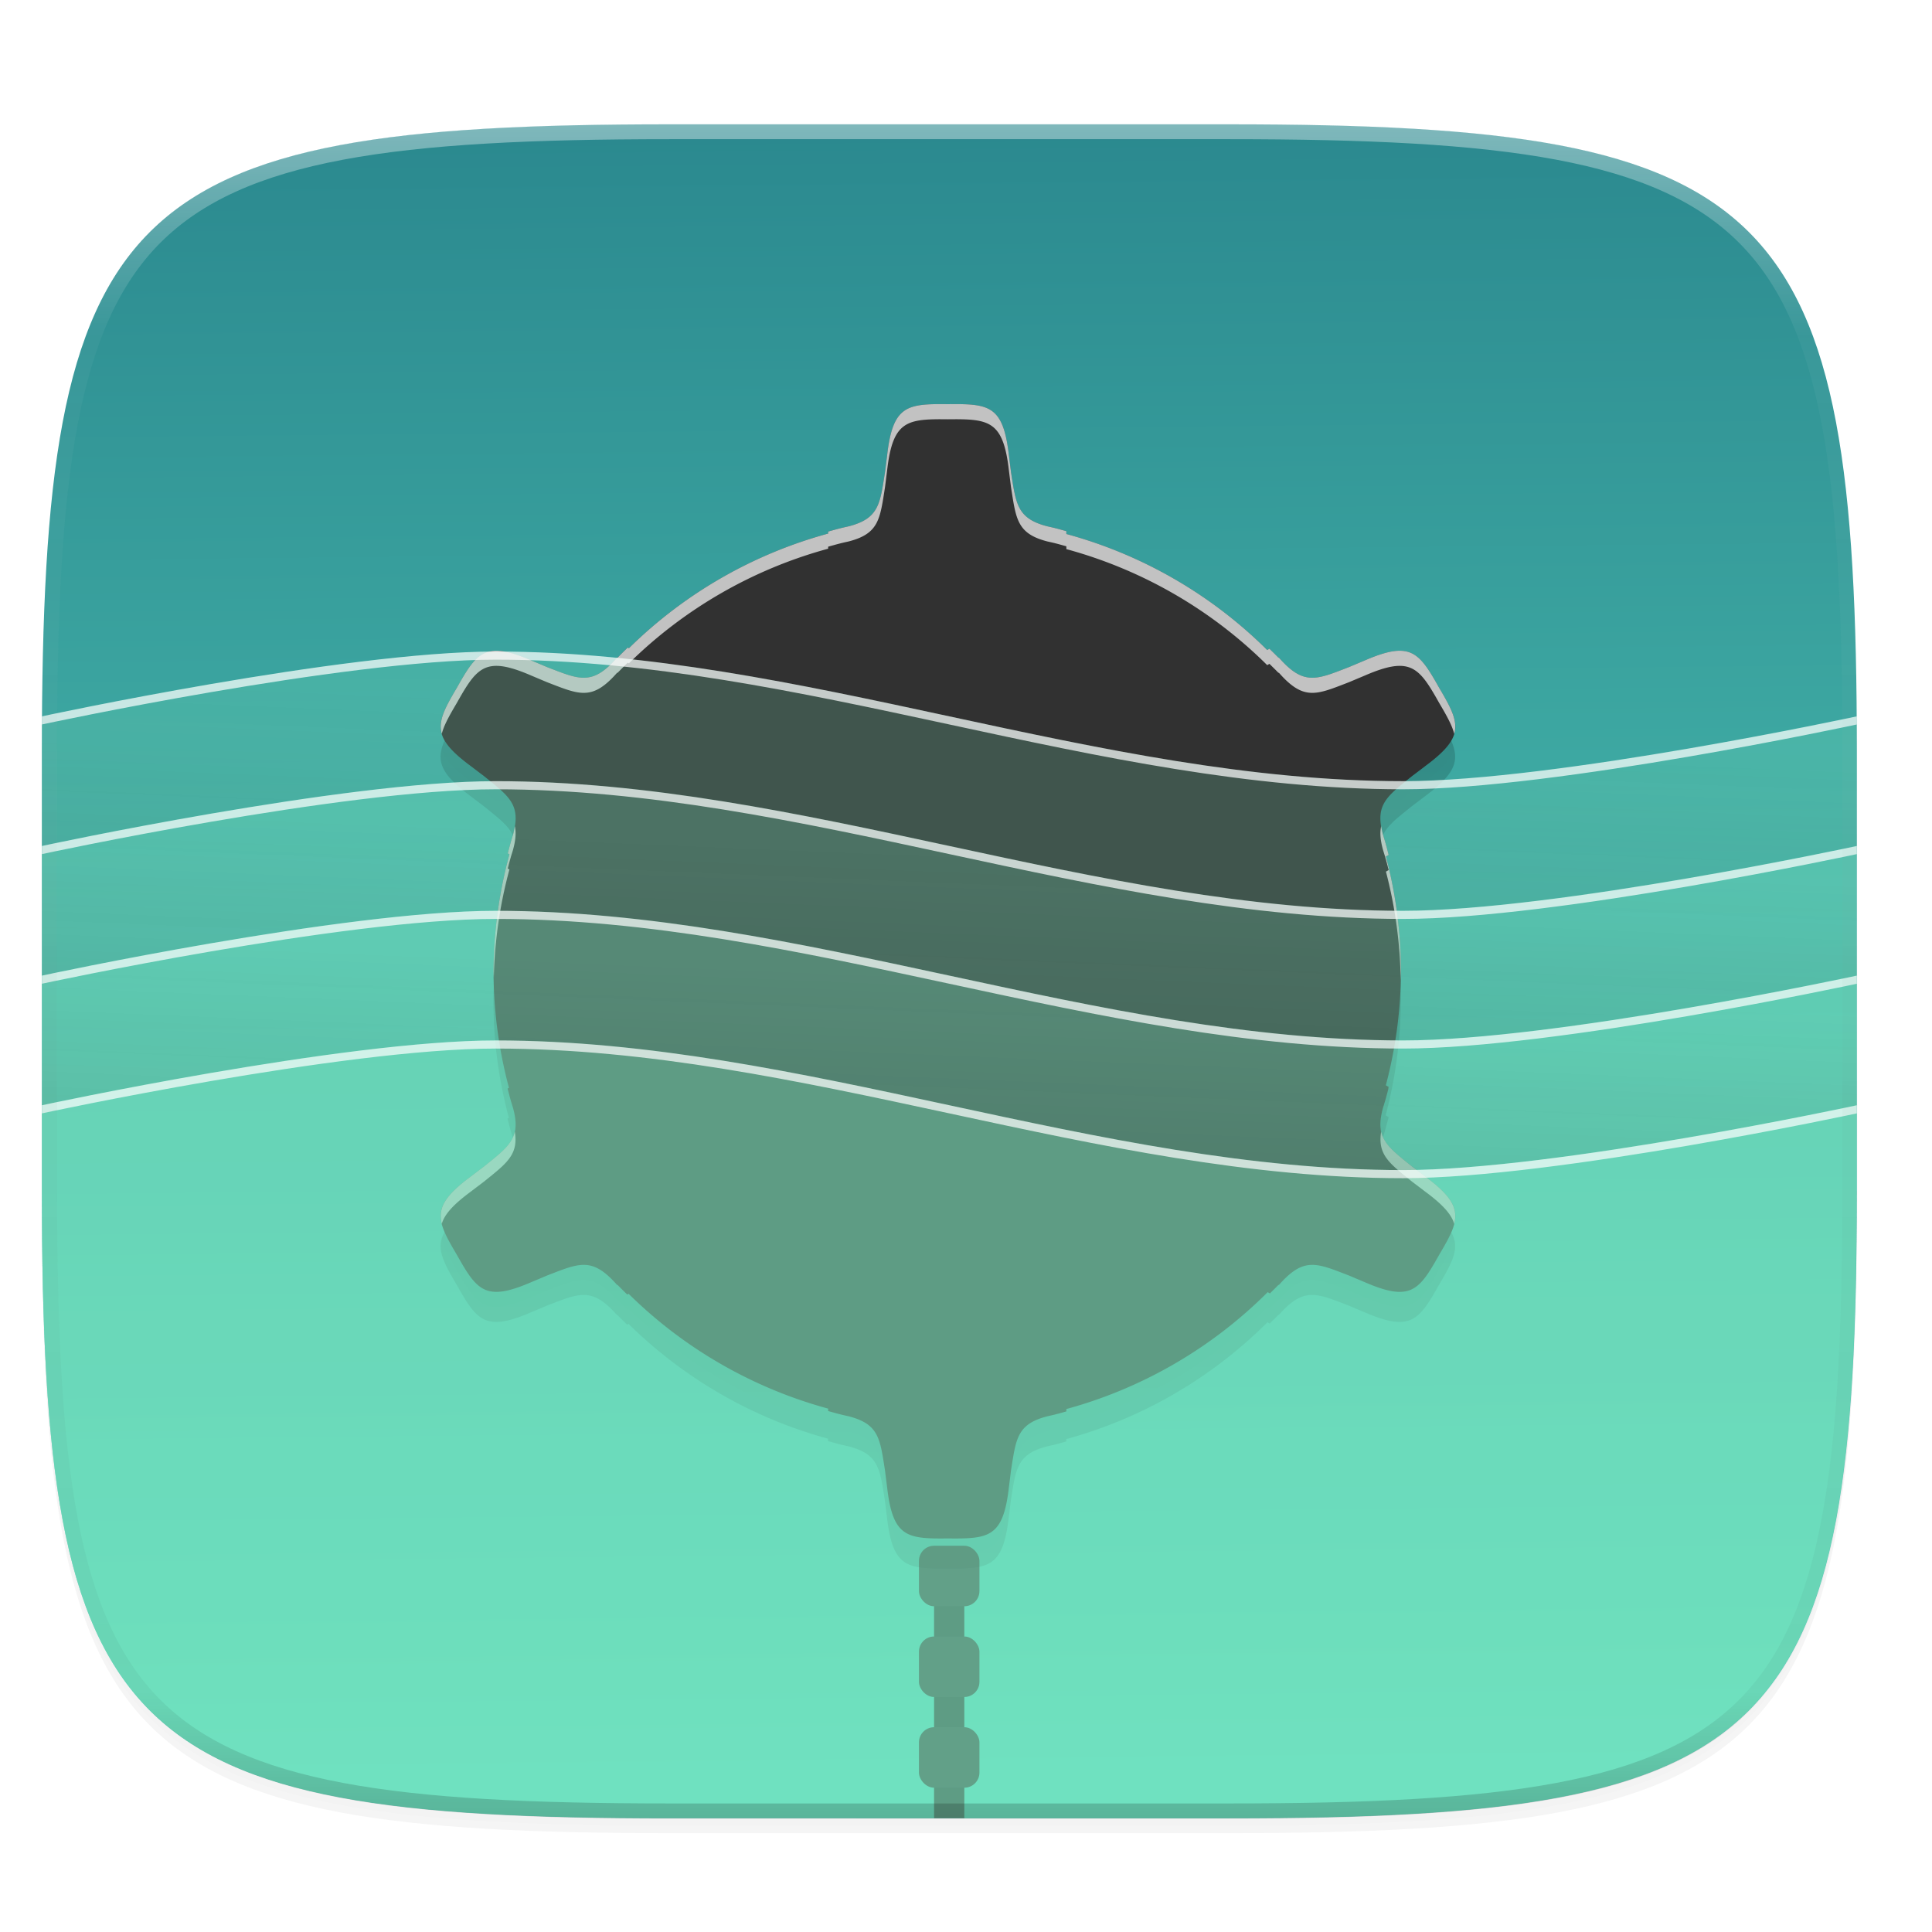 <svg xmlns="http://www.w3.org/2000/svg" xmlns:xlink="http://www.w3.org/1999/xlink" width="256" height="256" version="1.1" viewBox="0 0 67.73 67.73">
 <defs>
  <linearGradient id="linearGradient1108" x1="296" x2="296" y1="-212" y2="236" gradientUnits="userSpaceOnUse" xlink:href="#linearGradient1013"/>
  <linearGradient id="linearGradient1013">
   <stop offset="0" style="stop-color:#ffffff"/>
   <stop style="stop-color:#ffffff;stop-opacity:0.098" offset=".125"/>
   <stop style="stop-color:#000000;stop-opacity:0.098" offset=".925"/>
   <stop offset="1" style="stop-color:#000000;stop-opacity:0.498"/>
  </linearGradient>
  <clipPath id="clipPath1082-3-3675356" clipPathUnits="userSpaceOnUse">
   <path d="M 361.938,-212 C 507.235,-212 528,-191.287 528,-46.125 V 70.125 C 528,215.286 507.235,236 361.938,236 H 214.062 C 68.765,236 48,215.286 48,70.125 V -46.125 C 48,-191.287 68.765,-212 214.062,-212 Z" style="fill:#8c59d9"/>
  </clipPath>
  <linearGradient id="linearGradient947" x1="176.249" x2="178.395" y1="44.805" y2="266.582" gradientTransform="matrix(2.039,0,0,2.039,-83.458,-45.327)" gradientUnits="userSpaceOnUse" xlink:href="#linearGradient4338-7"/>
  <filter style="color-interpolation-filters:sRGB" id="filter931" width="1.023" height="1.025" x="-.01" y="-.01">
   <feGaussianBlur stdDeviation="1.16"/>
  </filter>
  <filter style="color-interpolation-filters:sRGB" id="filter925" width="1.046" height="1.05" x="-.02" y="-.03">
   <feGaussianBlur stdDeviation="2.32"/>
  </filter>
  <linearGradient id="linearGradient24049-5-2" x1="152" x2="153" y1="140" y2="116" gradientTransform="matrix(2.185,0,0,2.185,-106.681,19.168)" gradientUnits="userSpaceOnUse" xlink:href="#linearGradient24047"/>
  <linearGradient id="linearGradient24047">
   <stop style="stop-color:#1a1a1a" offset="0"/>
   <stop style="stop-color:#1a1a1a;stop-opacity:0" offset="1"/>
  </linearGradient>
  <linearGradient id="linearGradient24049-5-1" x1="152" x2="153" y1="140" y2="116" gradientTransform="matrix(2.185,0,0,2.185,-106.681,-15.791)" gradientUnits="userSpaceOnUse" xlink:href="#linearGradient24047"/>
  <filter style="color-interpolation-filters:sRGB" id="filter1497-3" width="1.025" height="1.023" x="-.01" y="-.01">
   <feGaussianBlur stdDeviation=".71"/>
  </filter>
  <filter style="color-interpolation-filters:sRGB" id="filter1489-7" width="1.254" height="1.227" x="-.13" y="-.11">
   <feGaussianBlur stdDeviation="7.104"/>
  </filter>
  <linearGradient id="linearGradient24049-5-1-9" x1="152" x2="153" y1="140" y2="116" gradientTransform="matrix(2.185,0,0,2.185,-106.681,-50.75)" gradientUnits="userSpaceOnUse" xlink:href="#linearGradient24047"/>
  <linearGradient id="linearGradient4338-7">
   <stop style="stop-color:#2b898f" offset="0"/>
   <stop style="stop-color:#5bdbc1" offset="1"/>
  </linearGradient>
 </defs>
 <g transform="translate(0,-229.267)">
  <g style="enable-background:new" transform="matrix(0.13,0,0,0.13,3.834,227.853)">
   <path d="m 162.537,5.568 c 72.649,0 83.031,10.357 83.031,82.938 v 58.125 c 0,72.581 -10.383,82.938 -83.031,82.938 H 88.599 C 15.951,229.568 5.568,219.211 5.568,146.631 V 88.505 C 5.568,15.925 15.951,5.568 88.599,5.568 Z" transform="matrix(2.039,0,0,2.039,-29.555,37.126)" style="opacity:0.2;filter:url(#filter925)"/>
   <path style="opacity:0.1;filter:url(#filter931)" d="m 162.537,4.568 c 72.649,0 83.031,10.357 83.031,82.938 v 58.125 c 0,72.581 -10.383,82.938 -83.031,82.938 H 88.599 C 15.951,228.568 5.568,218.211 5.568,145.631 V 87.505 C 5.568,14.925 15.951,4.568 88.599,4.568 Z" transform="matrix(2.039,0,0,2.039,-29.555,37.126)"/>
   <path style="fill:url(#linearGradient947)" d="m 301.908,44.402 c 148.153,0 169.326,21.12 169.326,169.135 v 118.535 c 0,148.014 -21.173,169.135 -169.326,169.135 H 151.126 c -148.153,0 -169.326,-21.121 -169.326,-169.135 V 213.537 c 0,-148.015 21.173,-169.135 169.326,-169.135 z"/>
   <g transform="translate(1.096,1.357)">
    <path d="m 103.072,185.222 c -41.199,0 -122.356,17.479 -122.356,17.479 v 34.959 c 0,0 81.156,-17.479 122.356,-17.479 82.398,0 162.313,34.959 244.711,34.959 41.199,0 122.356,-17.479 122.356,-17.479 V 202.701 c 0,0 -81.156,17.479 -122.356,17.479 -82.398,0 -162.313,-34.959 -244.711,-34.959 z" style="opacity:0.1;fill:url(#linearGradient24049-5-1-9)"/>
    <g style="enable-background:new" transform="matrix(2.039,0,0,2.039,-84.548,-46.684)">
     <rect style="fill:#313131" width="4" height="32" x="150" y="236"/>
     <rect style="fill:#3b3b3b" width="8" height="8" x="148" y="232" rx="2" ry="2"/>
     <rect style="fill:#3b3b3b" width="8" height="8" x="148" y="244" rx="2" ry="2"/>
     <rect style="fill:#3b3b3b" width="8" height="8" x="148" y="256" rx="2" ry="2"/>
    </g>
    <path d="m 123.703,49.832 c -5.394,-0.06 -7.28,0.14 -8.039,6.662 l -0.289,2.305 c -0.666,4.23 -0.793,6.145 -4.795,7.182 -0.268,0.06 -0.536,0.12 -0.803,0.184 -0.063,0.013 -0.119,0.028 -0.184,0.041 l 0.008,0.002 c -0.589,0.142 -1.166,0.311 -1.748,0.471 v 0.266 a 60,60 0 0 0 -26.352,15.164 l -0.154,-0.09 c -0.462,0.458 -0.931,0.909 -1.379,1.381 l 0.021,-0.102 c -3.337,3.821 -5.002,2.959 -9.305,1.303 l -2.141,-0.902 c -1.884,-0.814 -3.287,-1.223 -4.408,-1.258 -2.466,-0.077 -3.561,1.657 -5.379,4.889 -2.749,4.641 -3.521,6.375 1.748,10.293 l 1.852,1.404 c 3.343,2.702 4.939,3.766 3.811,7.787 -0.047,0.149 -0.091,0.299 -0.137,0.449 -0.049,0.157 -0.092,0.307 -0.148,0.473 l 0.01,-0.01 c -0.148,0.498 -0.271,1.005 -0.406,1.508 l 0.219,0.127 a 60,60 0 0 0 -2.102,15.467 60,60 0 0 0 2.041,15.402 l -0.182,0.105 c 0.143,0.532 0.273,1.068 0.43,1.594 l -0.012,-0.01 c 0.057,0.165 0.101,0.316 0.15,0.473 0.046,0.15 0.09,0.3 0.137,0.449 1.128,4.021 -0.468,5.085 -3.811,7.787 l -1.852,1.404 c -5.269,3.918 -4.497,5.65 -1.748,10.291 2.645,4.701 3.76,6.235 9.787,3.631 l 2.141,-0.9 c 4.303,-1.656 5.967,-2.518 9.305,1.303 l -0.023,-0.102 c 0.427,0.451 0.876,0.88 1.316,1.316 l 0.18,-0.104 a 60,60 0 0 0 26.391,15.186 v 0.322 c 0.582,0.16 1.159,0.329 1.748,0.471 l -0.008,0.002 c 0.065,0.013 0.121,0.028 0.184,0.041 0.267,0.064 0.535,0.124 0.803,0.184 4.002,1.036 4.129,2.952 4.795,7.182 l 0.289,2.305 c 0.759,6.522 2.645,6.722 8.039,6.662 5.394,0.06 7.28,-0.14 8.039,-6.662 l 0.289,-2.305 c 0.666,-4.23 0.793,-6.145 4.795,-7.182 0.268,-0.06 0.536,-0.12 0.803,-0.184 0.063,-0.013 0.119,-0.028 0.184,-0.041 l -0.008,-0.002 c 0.522,-0.126 1.033,-0.278 1.549,-0.418 v -0.318 a 60,60 0 0 0 26.625,-15.457 l 0.293,0.17 c 0.389,-0.389 0.787,-0.769 1.166,-1.168 l -0.021,0.102 c 3.337,-3.821 5.002,-2.959 9.305,-1.303 l 2.141,0.902 c 6.027,2.604 7.142,1.07 9.787,-3.631 2.749,-4.641 3.521,-6.375 -1.748,-10.293 l -1.852,-1.404 c -3.343,-2.702 -4.939,-3.766 -3.811,-7.787 0.047,-0.149 0.091,-0.299 0.137,-0.449 0.049,-0.157 0.092,-0.307 0.148,-0.473 l -0.01,0.01 c 0.176,-0.594 0.326,-1.198 0.484,-1.799 l -0.396,-0.229 a 60,60 0 0 0 2.002,-15.074 60,60 0 0 0 -1.99,-15.18 l 0.361,-0.209 c -0.152,-0.572 -0.293,-1.148 -0.461,-1.713 l 0.012,0.01 c -0.057,-0.165 -0.102,-0.316 -0.15,-0.473 -0.046,-0.15 -0.09,-0.3 -0.137,-0.449 -1.128,-4.021 0.468,-5.085 3.811,-7.787 l 1.852,-1.404 c 5.269,-3.918 4.497,-5.65 1.748,-10.291 -1.818,-3.232 -2.913,-4.968 -5.379,-4.891 -1.121,0.035 -2.525,0.446 -4.408,1.26 l -2.141,0.9 c -4.302,1.656 -5.967,2.518 -9.305,-1.303 l 0.023,0.102 c -0.399,-0.421 -0.821,-0.821 -1.232,-1.23 l -0.297,0.172 a 60,60 0 0 0 -26.557,-15.34 v -0.375 c -0.516,-0.14 -1.027,-0.292 -1.549,-0.418 l 0.008,-0.002 c -0.065,-0.013 -0.121,-0.028 -0.184,-0.041 -0.267,-0.064 -0.535,-0.124 -0.803,-0.184 -4.002,-1.036 -4.129,-2.952 -4.795,-7.182 l -0.289,-2.305 c -0.759,-6.522 -2.646,-6.722 -8.039,-6.662 z" transform="matrix(2.039,0,0,2.039,-27.21,25.048)" style="opacity:0.4;filter:url(#filter1489-7)"/>
    <path d="m 123.703,47.832 c -5.394,-0.06 -7.28,0.14 -8.039,6.662 l -0.289,2.305 c -0.666,4.23 -0.793,6.145 -4.795,7.182 -0.268,0.06 -0.536,0.12 -0.803,0.184 -0.063,0.013 -0.119,0.028 -0.184,0.041 l 0.008,0.002 c -0.589,0.142 -1.166,0.311 -1.748,0.471 v 0.266 a 60,60 0 0 0 -26.352,15.164 l -0.154,-0.09 c -0.462,0.458 -0.931,0.909 -1.379,1.381 l 0.021,-0.102 c -3.337,3.821 -5.002,2.959 -9.305,1.303 l -2.141,-0.902 c -1.884,-0.814 -3.287,-1.223 -4.408,-1.258 -2.466,-0.077 -3.561,1.657 -5.379,4.889 -2.749,4.641 -3.521,6.375 1.748,10.293 l 1.852,1.404 c 3.343,2.702 4.939,3.766 3.811,7.787 -0.047,0.149 -0.091,0.299 -0.137,0.449 -0.049,0.157 -0.092,0.307 -0.148,0.473 l 0.01,-0.01 c -0.148,0.498 -0.271,1.005 -0.406,1.508 l 0.219,0.127 a 60,60 0 0 0 -2.102,15.467 60,60 0 0 0 2.041,15.402 l -0.182,0.105 c 0.142,0.532 0.273,1.068 0.43,1.594 l -0.012,-0.01 c 0.057,0.165 0.101,0.316 0.15,0.473 0.046,0.15 0.09,0.3 0.137,0.449 1.128,4.021 -0.468,5.085 -3.811,7.787 l -1.852,1.404 c -5.269,3.918 -4.497,5.65 -1.748,10.291 2.645,4.701 3.76,6.235 9.787,3.631 l 2.141,-0.9 c 4.303,-1.656 5.967,-2.518 9.305,1.303 l -0.023,-0.102 c 0.427,0.451 0.876,0.88 1.316,1.316 l 0.18,-0.104 a 60,60 0 0 0 26.391,15.186 v 0.322 c 0.582,0.16 1.159,0.329 1.748,0.471 l -0.008,0.002 c 0.065,0.013 0.121,0.028 0.184,0.041 0.267,0.064 0.535,0.124 0.803,0.184 4.002,1.036 4.129,2.952 4.795,7.182 l 0.289,2.305 c 0.759,6.522 2.645,6.722 8.039,6.662 5.394,0.06 7.28,-0.14 8.039,-6.662 l 0.289,-2.305 c 0.666,-4.23 0.793,-6.145 4.795,-7.182 0.268,-0.06 0.536,-0.12 0.803,-0.184 0.063,-0.013 0.119,-0.028 0.184,-0.041 l -0.008,-0.002 c 0.522,-0.126 1.033,-0.278 1.549,-0.418 v -0.318 a 60,60 0 0 0 26.625,-15.457 l 0.293,0.17 c 0.389,-0.389 0.787,-0.769 1.166,-1.168 l -0.021,0.102 c 3.337,-3.821 5.002,-2.959 9.305,-1.303 l 2.141,0.902 c 6.027,2.604 7.142,1.07 9.787,-3.631 2.749,-4.641 3.521,-6.375 -1.748,-10.293 l -1.852,-1.404 c -3.343,-2.702 -4.939,-3.766 -3.811,-7.787 0.047,-0.149 0.091,-0.299 0.137,-0.449 0.049,-0.157 0.092,-0.307 0.148,-0.473 l -0.01,0.01 c 0.176,-0.594 0.326,-1.198 0.484,-1.799 l -0.396,-0.229 a 60,60 0 0 0 2.002,-15.074 60,60 0 0 0 -1.99,-15.18 l 0.361,-0.209 c -0.152,-0.572 -0.293,-1.148 -0.461,-1.713 l 0.012,0.01 c -0.057,-0.165 -0.102,-0.316 -0.15,-0.473 -0.046,-0.15 -0.09,-0.3 -0.137,-0.449 -1.128,-4.021 0.468,-5.085 3.811,-7.787 l 1.852,-1.404 c 5.269,-3.918 4.497,-5.65 1.748,-10.291 -1.818,-3.232 -2.913,-4.968 -5.379,-4.891 -1.121,0.035 -2.525,0.446 -4.408,1.26 l -2.141,0.9 c -4.302,1.656 -5.967,2.518 -9.305,-1.303 l 0.023,0.102 c -0.399,-0.421 -0.821,-0.821 -1.232,-1.23 l -0.297,0.172 a 60,60 0 0 0 -26.557,-15.34 v -0.375 c -0.516,-0.14 -1.027,-0.292 -1.549,-0.418 l 0.008,-0.002 c -0.065,-0.013 -0.121,-0.028 -0.184,-0.041 -0.267,-0.064 -0.535,-0.124 -0.803,-0.184 -4.002,-1.036 -4.129,-2.952 -4.795,-7.182 l -0.289,-2.305 c -0.759,-6.522 -2.646,-6.722 -8.039,-6.662 z" transform="matrix(2.039,0,0,2.039,-27.21,25.048)" style="opacity:0.1;filter:url(#filter1497-3)"/>
    <path d="m 225.059,118.512 c -10.999,-0.122 -14.847,0.286 -16.394,13.586 l -0.589,4.7 c -1.358,8.626 -1.617,12.532 -9.778,14.646 -0.547,0.122 -1.093,0.245 -1.637,0.374 -0.129,0.026 -0.242,0.058 -0.374,0.084 l 0.016,0.004 c -1.2,0.29 -2.379,0.634 -3.565,0.96 v 0.542 a 122.358,122.358 0 0 0 -53.739,30.924 l -0.315,-0.183 c -0.942,0.934 -1.899,1.853 -2.812,2.816 l 0.044,-0.207 c -6.806,7.792 -10.201,6.035 -18.975,2.657 l -4.365,-1.84 c -3.841,-1.659 -6.704,-2.494 -8.99,-2.565 -5.028,-0.157 -7.261,3.378 -10.969,9.97 -5.606,9.465 -7.18,13.001 3.565,20.991 l 3.776,2.864 c 6.817,5.51 10.071,7.679 7.771,15.88 -0.096,0.305 -0.185,0.61 -0.279,0.916 -0.1,0.319 -0.187,0.627 -0.303,0.964 l 0.02,-0.02 c -0.301,1.015 -0.552,2.05 -0.828,3.075 l 0.446,0.259 a 122.358,122.358 0 0 0 -4.286,31.542 122.358,122.358 0 0 0 4.162,31.41 l -0.37,0.215 c 0.291,1.084 0.558,2.177 0.876,3.25 l -0.024,-0.02 c 0.115,0.337 0.207,0.645 0.307,0.964 0.093,0.306 0.183,0.612 0.279,0.916 2.301,8.201 -0.954,10.371 -7.771,15.88 l -3.776,2.864 c -10.745,7.99 -9.17,11.522 -3.565,20.987 5.394,9.587 7.667,12.715 19.959,7.404 l 4.365,-1.836 c 8.774,-3.378 12.169,-5.136 18.975,2.657 l -0.048,-0.207 c 0.871,0.919 1.786,1.794 2.685,2.685 l 0.366,-0.211 a 122.358,122.358 0 0 0 53.819,30.968 v 0.657 c 1.186,0.326 2.364,0.67 3.565,0.96 l -0.016,0.004 c 0.132,0.026 0.246,0.057 0.374,0.084 0.544,0.129 1.09,0.252 1.637,0.374 8.161,2.114 8.421,6.02 9.778,14.646 l 0.589,4.7 c 1.547,13.3 5.395,13.708 16.394,13.586 10.999,0.122 14.847,-0.286 16.394,-13.586 l 0.589,-4.7 c 1.358,-8.626 1.617,-12.532 9.778,-14.646 0.547,-0.122 1.093,-0.245 1.637,-0.374 0.129,-0.027 0.242,-0.057 0.374,-0.084 l -0.016,-0.004 c 1.064,-0.257 2.106,-0.567 3.159,-0.852 v -0.649 a 122.358,122.358 0 0 0 54.297,-31.522 l 0.597,0.347 c 0.793,-0.794 1.606,-1.567 2.378,-2.382 l -0.044,0.207 c 6.806,-7.792 10.201,-6.035 18.975,-2.657 l 4.365,1.84 c 12.292,5.31 14.565,2.183 19.959,-7.404 5.606,-9.465 7.18,-13.001 -3.565,-20.991 l -3.776,-2.864 c -6.817,-5.51 -10.071,-7.679 -7.771,-15.88 0.096,-0.305 0.185,-0.611 0.279,-0.916 0.1,-0.319 0.188,-0.627 0.303,-0.964 l -0.02,0.02 c 0.36,-1.211 0.664,-2.443 0.988,-3.668 l -0.809,-0.466 a 122.358,122.358 0 0 0 4.084,-30.741 122.358,122.358 0 0 0 -4.059,-30.956 l 0.737,-0.426 c -0.31,-1.166 -0.598,-2.34 -0.94,-3.493 l 0.024,0.02 c -0.115,-0.337 -0.207,-0.645 -0.307,-0.964 -0.093,-0.306 -0.183,-0.611 -0.279,-0.916 -2.301,-8.201 0.954,-10.371 7.771,-15.88 l 3.776,-2.864 c 10.745,-7.99 9.17,-11.522 3.565,-20.987 -3.708,-6.591 -5.941,-10.131 -10.969,-9.973 -2.286,0.072 -5.149,0.91 -8.99,2.569 l -4.365,1.836 c -8.774,3.378 -12.169,5.136 -18.975,-2.657 l 0.048,0.207 c -0.815,-0.859 -1.674,-1.674 -2.513,-2.509 l -0.605,0.35 a 122.358,122.358 0 0 0 -54.158,-31.283 v -0.765 c -1.052,-0.285 -2.095,-0.596 -3.159,-0.852 l 0.016,-0.004 c -0.132,-0.026 -0.246,-0.057 -0.374,-0.084 -0.544,-0.13 -1.09,-0.252 -1.637,-0.374 -8.161,-2.114 -8.421,-6.02 -9.778,-14.646 l -0.589,-4.7 c -1.547,-13.3 -5.395,-13.708 -16.394,-13.586 z" style="fill:#313131"/>
    <path d="m 225.06,118.512 c -10.999,-0.122 -14.847,0.286 -16.394,13.586 l -0.589,4.7 c -1.358,8.626 -1.617,12.532 -9.778,14.646 -0.547,0.122 -1.093,0.245 -1.637,0.374 -0.129,0.026 -0.242,0.058 -0.374,0.084 l 0.016,0.004 c -1.2,0.29 -2.379,0.634 -3.565,0.96 v 0.542 a 122.358,122.358 0 0 0 -53.739,30.924 l -0.315,-0.183 c -0.942,0.934 -1.899,1.853 -2.812,2.816 l 0.044,-0.207 c -6.806,7.792 -10.201,6.035 -18.975,2.657 l -4.365,-1.84 c -3.841,-1.659 -6.704,-2.494 -8.99,-2.565 -5.028,-0.157 -7.261,3.378 -10.969,9.97 -3.227,5.448 -5.1,8.932 -4.075,12.431 0.594,-2.344 2.069,-4.966 4.075,-8.352 3.708,-6.591 5.941,-10.127 10.969,-9.97 2.286,0.072 5.149,0.906 8.99,2.565 l 4.365,1.84 c 8.774,3.378 12.169,5.136 18.975,-2.657 l -0.044,0.207 c 0.913,-0.963 1.87,-1.882 2.812,-2.816 l 0.315,0.183 a 122.358,122.358 0 0 1 53.739,-30.924 v -0.542 c 1.186,-0.326 2.364,-0.67 3.565,-0.96 l -0.016,-0.004 c 0.132,-0.026 0.246,-0.057 0.374,-0.084 0.544,-0.13 1.09,-0.252 1.637,-0.374 8.161,-2.114 8.421,-6.02 9.778,-14.646 l 0.589,-4.7 c 1.547,-13.3 5.395,-13.708 16.394,-13.586 10.999,-0.122 14.847,0.286 16.394,13.586 l 0.589,4.7 c 1.358,8.626 1.617,12.532 9.778,14.646 0.547,0.122 1.093,0.245 1.637,0.374 0.129,0.027 0.242,0.058 0.374,0.084 l -0.016,0.004 c 1.064,0.257 2.106,0.567 3.159,0.852 v 0.765 a 122.358,122.358 0 0 1 54.157,31.283 l 0.605,-0.35 c 0.839,0.835 1.699,1.65 2.513,2.509 l -0.048,-0.207 c 6.806,7.792 10.201,6.035 18.975,2.657 l 4.365,-1.836 c 3.841,-1.659 6.704,-2.497 8.99,-2.569 5.028,-0.157 7.261,3.382 10.969,9.973 2.008,3.39 3.478,6.015 4.071,8.36 1.031,-3.501 -0.841,-6.987 -4.071,-12.439 -3.708,-6.591 -5.941,-10.131 -10.969,-9.973 -2.286,0.072 -5.149,0.91 -8.99,2.569 l -4.365,1.836 c -8.774,3.378 -12.169,5.136 -18.975,-2.657 l 0.048,0.207 c -0.815,-0.859 -1.674,-1.674 -2.513,-2.509 l -0.605,0.35 a 122.358,122.358 0 0 0 -54.157,-31.283 v -0.765 c -1.052,-0.285 -2.095,-0.596 -3.159,-0.852 l 0.016,-0.004 c -0.132,-0.026 -0.246,-0.057 -0.374,-0.084 -0.544,-0.13 -1.09,-0.252 -1.637,-0.374 -8.161,-2.114 -8.421,-6.02 -9.778,-14.646 l -0.589,-4.7 c -1.547,-13.3 -5.395,-13.708 -16.394,-13.586 z m -116.814,113.791 c -0.121,0.752 -0.271,1.531 -0.518,2.41 -0.096,0.305 -0.185,0.61 -0.279,0.916 -0.1,0.319 -0.187,0.627 -0.303,0.964 l 0.02,-0.02 c -0.301,1.015 -0.552,2.05 -0.828,3.075 l 0.446,0.259 a 122.358,122.358 0 0 0 -4.286,31.542 122.358,122.358 0 0 0 0.084,1.637 122.358,122.358 0 0 1 4.202,-29.1 l -0.446,-0.259 c 0.276,-1.025 0.527,-2.06 0.828,-3.075 l -0.02,0.02 c 0.115,-0.337 0.203,-0.645 0.303,-0.964 0.093,-0.306 0.183,-0.611 0.279,-0.916 0.761,-2.713 0.9,-4.756 0.518,-6.488 z m 233.628,0 c -0.383,1.732 -0.243,3.776 0.518,6.488 0.096,0.305 0.185,0.61 0.279,0.916 0.1,0.319 0.191,0.627 0.307,0.964 l -0.024,-0.02 c 0.342,1.153 0.63,2.327 0.94,3.493 l -0.737,0.426 a 122.358,122.358 0 0 1 3.975,29.399 122.358,122.358 0 0 0 0.084,-2.521 122.358,122.358 0 0 0 -4.059,-30.956 l 0.737,-0.426 c -0.31,-1.166 -0.598,-2.34 -0.94,-3.493 l 0.024,0.02 c -0.115,-0.337 -0.207,-0.644 -0.307,-0.964 -0.093,-0.306 -0.183,-0.611 -0.279,-0.916 -0.246,-0.878 -0.396,-1.658 -0.518,-2.41 z m 2.027,70.332 a 122.358,122.358 0 0 1 -0.159,0.745 c 0.063,-0.242 0.131,-0.483 0.195,-0.725 z m -2.031,12.037 c -1.012,6.265 2.206,8.551 8.293,13.471 l 3.776,2.864 c 4.56,3.391 6.88,5.979 7.635,8.56 1.066,-4.207 -0.735,-7.507 -7.635,-12.638 l -3.776,-2.864 c -4.563,-3.688 -7.519,-5.887 -8.293,-9.392 z m -233.624,0.004 c -0.775,3.503 -3.728,5.702 -8.289,9.388 l -3.776,2.864 c -6.899,5.13 -8.704,8.429 -7.639,12.634 0.757,-2.578 3.081,-5.166 7.639,-8.556 l 3.776,-2.864 c 6.086,-4.919 9.299,-7.204 8.289,-13.467 z" style="opacity:0.7;fill:#ffffff"/>
    <path style="opacity:0.2;fill:#81e9c0" d="M 5.574 157.738 C 5.577 166.701 5.735 174.739 6.156 181.896 C 6.369 185.511 6.649 188.908 7.006 192.1 C 7.363 195.291 7.799 198.28 8.326 201.074 C 8.853 203.869 9.471 206.47 10.193 208.893 C 10.916 211.315 11.741 213.557 12.684 215.633 C 13.626 217.708 14.687 219.615 15.875 221.369 C 17.063 223.123 18.38 224.724 19.84 226.182 C 21.299 227.639 22.902 228.954 24.658 230.141 C 26.414 231.327 28.325 232.387 30.402 233.328 C 32.48 234.269 34.725 235.093 37.15 235.814 C 39.575 236.536 42.179 237.153 44.977 237.68 C 47.774 238.206 50.764 238.641 53.959 238.998 C 57.154 239.355 60.556 239.633 64.174 239.846 C 71.41 240.271 79.519 240.432 88.6 240.432 L 162.537 240.432 C 171.618 240.432 179.726 240.271 186.963 239.846 C 190.581 239.633 193.981 239.355 197.176 238.998 C 200.371 238.641 203.361 238.206 206.158 237.68 C 208.956 237.153 211.561 236.536 213.986 235.814 C 216.411 235.093 218.657 234.269 220.734 233.328 C 222.812 232.387 224.722 231.327 226.479 230.141 C 228.235 228.954 229.835 227.639 231.295 226.182 C 232.755 224.724 234.073 223.123 235.262 221.369 C 236.45 219.615 237.508 217.708 238.451 215.633 C 239.394 213.557 240.221 211.315 240.943 208.893 C 241.666 206.47 242.283 203.869 242.811 201.074 C 243.338 198.28 243.774 195.291 244.131 192.1 C 244.488 188.908 244.768 185.511 244.98 181.896 C 245.406 174.667 245.568 166.567 245.568 157.494 L 245.568 111.863 C 245.568 111.863 205.773 120.434 185.57 120.434 C 145.165 120.434 105.977 103.293 65.572 103.293 C 45.37 103.293 5.574 111.863 5.574 111.863 L 5.574 157.738 z" transform="matrix(2.039,0,0,2.039,-30.65,9.536)"/>
    <g>
     <path style="opacity:0.2;fill:#81e9c0" d="M 245.457 94.742 C 245.469 96.393 245.568 97.649 245.568 99.369 L 245.568 94.721 C 245.568 94.721 245.458 94.742 245.457 94.742 z" transform="matrix(2.039,0,0,2.039,-30.65,9.536)"/>
     <path style="opacity:0.2;fill:#81e9c0" d="M 5.682 94.701 C 5.681 94.701 5.574 94.721 5.574 94.721 L 5.574 99.125 C 5.575 97.484 5.67 96.279 5.682 94.701 z" transform="matrix(2.039,0,0,2.039,-30.65,9.536)"/>
     <path style="opacity:0.2;fill:#81e9c0" d="M 5.682 94.701 C 5.67 96.279 5.575 97.484 5.574 99.125 L 5.574 157.738 C 5.577 166.701 5.735 174.739 6.156 181.896 C 6.369 185.511 6.649 188.908 7.006 192.1 C 7.363 195.291 7.799 198.28 8.326 201.074 C 8.853 203.869 9.471 206.47 10.193 208.893 C 10.916 211.315 11.741 213.557 12.684 215.633 C 13.626 217.708 14.687 219.615 15.875 221.369 C 17.063 223.123 18.38 224.724 19.84 226.182 C 21.299 227.639 22.902 228.954 24.658 230.141 C 26.414 231.327 28.325 232.387 30.402 233.328 C 32.48 234.269 34.725 235.093 37.15 235.814 C 39.575 236.536 42.179 237.153 44.977 237.68 C 47.774 238.206 50.764 238.641 53.959 238.998 C 57.154 239.355 60.556 239.633 64.174 239.846 C 71.41 240.271 79.519 240.432 88.6 240.432 L 162.537 240.432 C 171.618 240.432 179.726 240.271 186.963 239.846 C 190.581 239.633 193.981 239.355 197.176 238.998 C 200.371 238.641 203.361 238.206 206.158 237.68 C 208.956 237.153 211.561 236.536 213.986 235.814 C 216.411 235.093 218.657 234.269 220.734 233.328 C 222.812 232.387 224.722 231.327 226.479 230.141 C 228.235 228.954 229.835 227.639 231.295 226.182 C 232.755 224.724 234.073 223.123 235.262 221.369 C 236.45 219.615 237.508 217.708 238.451 215.633 C 239.394 213.557 240.221 211.315 240.943 208.893 C 241.666 206.47 242.283 203.869 242.811 201.074 C 243.338 198.28 243.774 195.291 244.131 192.1 C 244.488 188.908 244.768 185.511 244.98 181.896 C 245.406 174.667 245.568 166.567 245.568 157.494 L 245.568 99.369 C 245.568 97.649 245.469 96.393 245.457 94.742 C 245.26 94.785 205.723 103.293 185.57 103.293 C 145.165 103.293 105.977 86.15 65.572 86.15 C 45.418 86.15 5.871 94.66 5.682 94.701 z" transform="matrix(2.039,0,0,2.039,-30.65,9.536)"/>
     <path style="opacity:0.7;fill:#ffffff" d="m 103.072,185.222 c -41.199,0 -122.356,17.479 -122.356,17.479 v 2.185 c 0,0 81.156,-17.479 122.356,-17.479 82.398,0 162.313,34.959 244.711,34.959 41.199,0 122.356,-17.479 122.356,-17.479 v -2.185 c 0,0 -81.156,17.479 -122.356,17.479 -82.398,0 -162.313,-34.959 -244.711,-34.959 z"/>
     <path style="opacity:0.1;fill:url(#linearGradient24049-5-1)" d="m 103.072,220.18 c -41.199,0 -122.356,17.479 -122.356,17.479 v 34.959 c 0,0 81.156,-17.479 122.356,-17.479 82.398,0 162.313,34.959 244.711,34.959 41.199,0 122.356,-17.479 122.356,-17.479 v -34.959 c 0,0 -81.156,17.479 -122.356,17.479 -82.398,0 -162.313,-34.959 -244.711,-34.959 z"/>
     <path style="opacity:0.7;fill:#ffffff" d="m 103.072,220.18 c -41.199,0 -122.356,17.479 -122.356,17.479 v 2.185 c 0,0 81.156,-17.479 122.356,-17.479 82.398,0 162.313,34.959 244.711,34.959 41.199,0 122.356,-17.479 122.356,-17.479 v -2.185 c 0,0 -81.156,17.479 -122.356,17.479 -82.398,0 -162.313,-34.959 -244.711,-34.959 z"/>
     <path style="opacity:0.2;fill:#81e9c0" d="M 5.574 157.738 C 5.577 166.701 5.735 174.739 6.156 181.896 C 6.369 185.511 6.649 188.908 7.006 192.1 C 7.363 195.291 7.799 198.28 8.326 201.074 C 8.853 203.869 9.471 206.47 10.193 208.893 C 10.916 211.315 11.741 213.557 12.684 215.633 C 13.626 217.708 14.687 219.615 15.875 221.369 C 17.063 223.123 18.38 224.724 19.84 226.182 C 21.299 227.639 22.902 228.954 24.658 230.141 C 26.414 231.327 28.325 232.387 30.402 233.328 C 32.48 234.269 34.725 235.093 37.15 235.814 C 39.575 236.536 42.179 237.153 44.977 237.68 C 47.774 238.206 50.764 238.641 53.959 238.998 C 57.154 239.355 60.556 239.633 64.174 239.846 C 71.41 240.271 79.519 240.432 88.6 240.432 L 162.537 240.432 C 171.618 240.432 179.726 240.271 186.963 239.846 C 190.581 239.633 193.981 239.355 197.176 238.998 C 200.371 238.641 203.361 238.206 206.158 237.68 C 208.956 237.153 211.561 236.536 213.986 235.814 C 216.411 235.093 218.657 234.269 220.734 233.328 C 222.812 232.387 224.722 231.327 226.479 230.141 C 228.235 228.954 229.835 227.639 231.295 226.182 C 232.755 224.724 234.073 223.123 235.262 221.369 C 236.45 219.615 237.508 217.708 238.451 215.633 C 239.394 213.557 240.221 211.315 240.943 208.893 C 241.666 206.47 242.283 203.869 242.811 201.074 C 243.338 198.28 243.774 195.291 244.131 192.1 C 244.488 188.908 244.768 185.511 244.98 181.896 C 245.406 174.667 245.568 166.567 245.568 157.494 L 245.568 129.006 C 245.568 129.006 205.773 137.578 185.57 137.578 C 145.165 137.578 105.977 120.436 65.572 120.436 C 45.37 120.436 5.574 129.006 5.574 129.006 L 5.574 157.738 z" transform="matrix(2.039,0,0,2.039,-30.65,9.536)"/>
     <path style="opacity:0.2;fill:#81e9c0" d="M 5.574 157.738 C 5.577 166.701 5.735 174.739 6.156 181.896 C 6.369 185.511 6.649 188.908 7.006 192.1 C 7.363 195.291 7.799 198.28 8.326 201.074 C 8.853 203.869 9.471 206.47 10.193 208.893 C 10.916 211.315 11.741 213.557 12.684 215.633 C 13.626 217.708 14.687 219.615 15.875 221.369 C 17.063 223.123 18.38 224.724 19.84 226.182 C 21.299 227.639 22.902 228.954 24.658 230.141 C 26.414 231.327 28.325 232.387 30.402 233.328 C 32.48 234.269 34.725 235.093 37.15 235.814 C 39.575 236.536 42.179 237.153 44.977 237.68 C 47.774 238.206 50.764 238.641 53.959 238.998 C 57.154 239.355 60.556 239.633 64.174 239.846 C 71.41 240.271 79.519 240.432 88.6 240.432 L 162.537 240.432 C 171.618 240.432 179.726 240.271 186.963 239.846 C 190.581 239.633 193.981 239.355 197.176 238.998 C 200.371 238.641 203.361 238.206 206.158 237.68 C 208.956 237.153 211.561 236.536 213.986 235.814 C 216.411 235.093 218.657 234.269 220.734 233.328 C 222.812 232.387 224.722 231.327 226.479 230.141 C 228.235 228.954 229.835 227.639 231.295 226.182 C 232.755 224.724 234.073 223.123 235.262 221.369 C 236.45 219.615 237.508 217.708 238.451 215.633 C 239.394 213.557 240.221 211.315 240.943 208.893 C 241.666 206.47 242.283 203.869 242.811 201.074 C 243.338 198.28 243.774 195.291 244.131 192.1 C 244.488 188.908 244.768 185.511 244.98 181.896 C 245.406 174.667 245.568 166.567 245.568 157.494 L 245.568 146.148 C 245.568 146.148 205.773 154.721 185.57 154.721 C 145.165 154.721 105.977 137.578 65.572 137.578 C 45.37 137.578 5.574 146.148 5.574 146.148 L 5.574 157.738 z" transform="matrix(2.039,0,0,2.039,-30.65,9.536)"/>
     <path style="opacity:0.1;fill:url(#linearGradient24049-5-2)" d="m 103.072,255.139 c -41.199,0 -122.356,17.479 -122.356,17.479 v 34.959 c 0,0 81.156,-17.479 122.356,-17.479 82.398,0 162.313,34.959 244.711,34.959 41.199,0 122.356,-17.479 122.356,-17.479 v -34.959 c 0,0 -81.156,17.479 -122.356,17.479 -82.398,0 -162.313,-34.959 -244.711,-34.959 z"/>
     <path style="opacity:0.7;fill:#ffffff" d="m 103.072,290.098 c -41.199,0 -122.356,17.479 -122.356,17.479 v 2.185 c 0,0 81.156,-17.479 122.356,-17.479 82.398,0 162.313,34.959 244.711,34.959 41.199,0 122.356,-17.479 122.356,-17.479 v -2.185 c 0,0 -81.156,17.479 -122.356,17.479 -82.398,0 -162.313,-34.959 -244.711,-34.959 z"/>
     <path style="opacity:0.7;fill:#ffffff" d="m 103.072,255.139 c -41.199,0 -122.356,17.479 -122.356,17.479 v 2.185 c 0,0 81.156,-17.479 122.356,-17.479 82.398,0 162.313,34.959 244.711,34.959 41.199,0 122.356,-17.479 122.356,-17.479 v -2.185 c 0,0 -81.156,17.479 -122.356,17.479 -82.398,0 -162.313,-34.959 -244.711,-34.959 z"/>
    </g>
   </g>
   <path d="M 361.938,-212 C 507.235,-212 528,-191.287 528,-46.125 V 70.125 C 528,215.286 507.235,236 361.938,236 H 214.062 C 68.765,236 48,215.286 48,70.125 V -46.125 C 48,-191.287 68.765,-212 214.062,-212 Z" clip-path="url(#clipPath1082-3-3675356)" transform="matrix(1.02,0,0,1.02,-67.143,260.569)" style="opacity:0.4;fill:none;stroke:url(#linearGradient1108);stroke-width:8;stroke-linecap:round;stroke-linejoin:round"/>
  </g>
 </g>
</svg>

